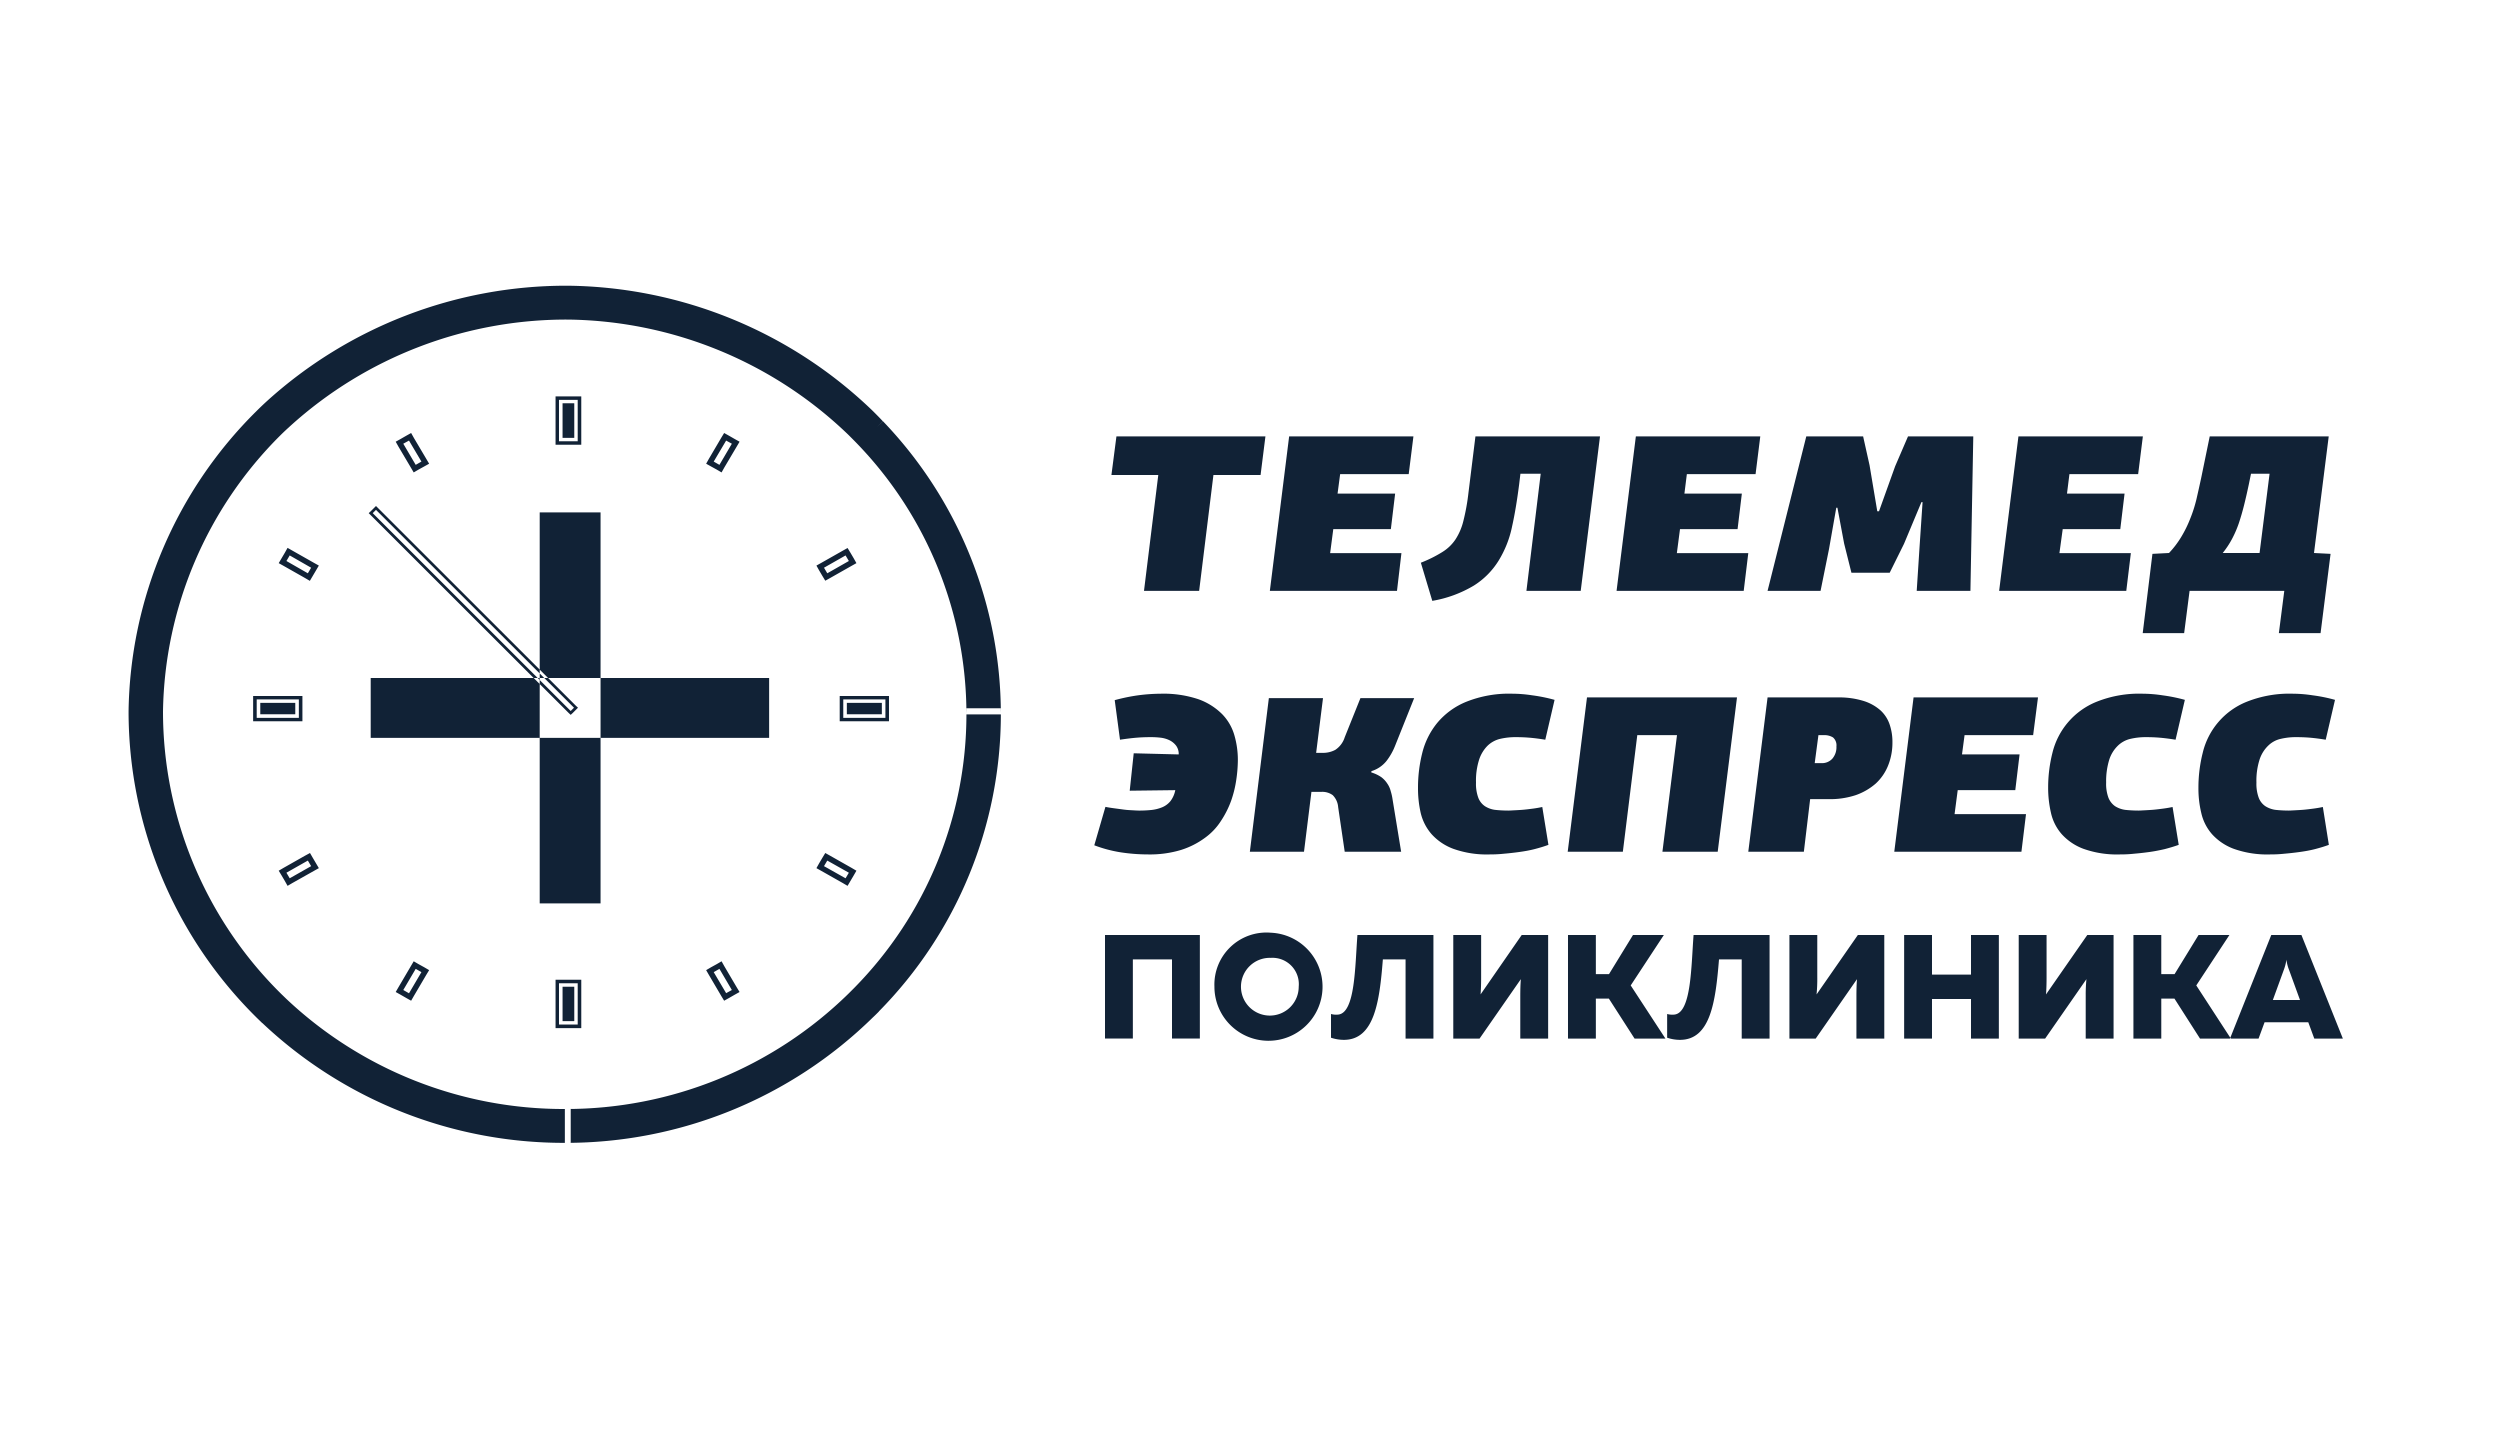 <svg id="brand3.svg" xmlns="http://www.w3.org/2000/svg" width="175" height="100" viewBox="0 0 175 100">
  <defs>
    <style>
      .cls-1 {
        fill: none;
      }

      .cls-2 {
        fill: #112236;
        fill-rule: evenodd;
      }
    </style>
  </defs>
  <rect id="Rectangle_2120_copy_2" data-name="Rectangle 2120 copy 2" class="cls-1" width="175" height="100"/>
  <path class="cls-2" d="M2219.41,1176.94l0.16-.78h1.3l-0.7,5.55h-2.58a6.165,6.165,0,0,0,.66-1,7.616,7.616,0,0,0,.47-1.09c0.13-.39.25-0.8,0.36-1.24S2219.3,1177.46,2219.41,1176.94Zm-4.14,7.42h6.63l-0.38,2.96h2.92l0.7-5.55-1.16-.06,1.03-8.16h-8.33l-0.6,2.92c-0.11.51-.22,1-0.33,1.48a9.542,9.542,0,0,1-.44,1.37,8.184,8.184,0,0,1-.62,1.26,6.494,6.494,0,0,1-.86,1.13l-1.16.06-0.68,5.55h2.9l0.38-2.96h0Zm-13.33,0,1.35-10.81H2212l-0.33,2.64h-4.81l-0.17,1.36h4.03l-0.3,2.49h-4.03l-0.23,1.68h5l-0.32,2.64h-8.9Zm-8.41-5.57,1.13-3.15,0.9-2.09h4.57l-0.2,10.81h-3.76l0.2-3.09,0.21-3.12h-0.08l-1.22,2.92-1,2.02h-2.68l-0.51-2.04-0.47-2.51h-0.08l-0.51,2.9-0.59,2.92h-3.71l2.71-10.81h3.98l0.45,2.02,0.54,3.22h0.12Zm-18.37,5.57,1.35-10.81h8.71l-0.33,2.64h-4.81l-0.17,1.36h4.02l-0.3,2.49h-4.03l-0.22,1.68h5l-0.32,2.64h-8.9Zm-6.31,0,1-8.2h-1.42l-0.09.75c-0.14,1.09-.3,2.08-0.5,2.97a7.394,7.394,0,0,1-.94,2.37,5.421,5.421,0,0,1-1.73,1.74,8.4,8.4,0,0,1-2.91,1.07l-0.8-2.67a8.959,8.959,0,0,0,1.49-.74,3,3,0,0,0,.94-0.9,4.177,4.177,0,0,0,.55-1.3,14.711,14.711,0,0,0,.35-1.94l0.49-3.96H2174l-1.35,10.81h-3.8Zm-17.96,0,1.35-10.81h8.7l-0.33,2.64h-4.8l-0.18,1.36h4.03l-0.3,2.49h-4.03l-0.22,1.68h4.99l-0.31,2.64h-8.9Zm-8.81,0,1-8.11h-3.28l0.35-2.7h10.43l-0.34,2.7h-3.3l-1,8.11h-3.86Zm80.45,7.2a9.288,9.288,0,0,1,1.34.11,11.043,11.043,0,0,1,1.58.32l-0.65,2.79c-0.37-.06-0.73-0.11-1.08-0.14s-0.69-.04-1-0.04a4.555,4.555,0,0,0-1.07.12,1.813,1.813,0,0,0-.88.48,2.367,2.367,0,0,0-.6.97,4.845,4.845,0,0,0-.22,1.61,2.814,2.814,0,0,0,.16,1.06,1.25,1.25,0,0,0,.46.59,1.773,1.773,0,0,0,.71.26,8.751,8.751,0,0,0,.94.05c0.1,0,.25-0.01.44-0.02s0.4-.02.62-0.04,0.45-.05.68-0.08,0.45-.07.64-0.11l0.42,2.65c-0.3.11-.63,0.21-0.98,0.3s-0.7.15-1.06,0.2-0.72.09-1.07,0.12a8.858,8.858,0,0,1-.99.05,6.973,6.973,0,0,1-2.55-.39,3.857,3.857,0,0,1-1.53-1.03,3.36,3.36,0,0,1-.75-1.48,7.251,7.251,0,0,1-.2-1.76,9.964,9.964,0,0,1,.3-2.45,5.125,5.125,0,0,1,3.09-3.58A8.066,8.066,0,0,1,2222.53,1191.56Zm-10.51,0a9.4,9.4,0,0,1,1.34.11,11.631,11.631,0,0,1,1.58.32l-0.65,2.79c-0.37-.06-0.74-0.11-1.09-0.14s-0.69-.04-0.99-0.04a4.7,4.7,0,0,0-1.08.12,1.859,1.859,0,0,0-.88.48,2.367,2.367,0,0,0-.6.97,5.121,5.121,0,0,0-.22,1.61,2.814,2.814,0,0,0,.16,1.06,1.314,1.314,0,0,0,.46.59,1.773,1.773,0,0,0,.71.26,8.751,8.751,0,0,0,.94.05c0.11,0,.25-0.01.44-0.02s0.4-.02.62-0.04,0.45-.05.68-0.08,0.45-.07.64-0.11l0.43,2.65q-0.465.165-.99,0.3c-0.35.08-.7,0.15-1.06,0.2s-0.72.09-1.07,0.12a8.633,8.633,0,0,1-.99.05,6.973,6.973,0,0,1-2.55-.39,3.857,3.857,0,0,1-1.53-1.03,3.36,3.36,0,0,1-.75-1.48,7.781,7.781,0,0,1-.2-1.76,9.964,9.964,0,0,1,.3-2.45,5.17,5.17,0,0,1,3.1-3.58,8.034,8.034,0,0,1,3.25-.56h0Zm-17.42,11.06,1.35-10.8h8.71l-0.34,2.64h-4.8l-0.18,1.35h4.03l-0.3,2.5h-4.03l-0.22,1.68h5l-0.32,2.63h-8.9Zm-5.31-8.16-0.26,1.96h0.48a0.974,0.974,0,0,0,.76-0.32,1.228,1.228,0,0,0,.28-0.85,0.727,0.727,0,0,0-.24-0.63,1.148,1.148,0,0,0-.64-0.16h-0.38Zm1.33-2.64a5.762,5.762,0,0,1,1.84.25,3.228,3.228,0,0,1,1.19.67,2.366,2.366,0,0,1,.63.99,3.757,3.757,0,0,1,.19,1.22,4.263,4.263,0,0,1-.3,1.63,3.43,3.43,0,0,1-.87,1.27,4.26,4.26,0,0,1-1.4.81,5.7,5.7,0,0,1-1.87.28h-1.32l-0.44,3.68h-3.89l1.35-10.8h4.89Zm-12.25,10.8,1.02-8.16h-2.78l-1.01,8.16h-3.86l1.35-10.8h10.5l-1.35,10.8h-3.87Zm-10.47-11.06a9.288,9.288,0,0,1,1.34.11,11.33,11.33,0,0,1,1.58.32l-0.65,2.79c-0.37-.06-0.73-0.11-1.09-0.14s-0.68-.04-0.99-0.04a4.7,4.7,0,0,0-1.08.12,1.907,1.907,0,0,0-.88.48,2.465,2.465,0,0,0-.59.97,4.845,4.845,0,0,0-.22,1.61,2.814,2.814,0,0,0,.16,1.06,1.25,1.25,0,0,0,.46.59,1.719,1.719,0,0,0,.71.26,8.608,8.608,0,0,0,.94.05c0.1,0,.25-0.01.44-0.02s0.4-.02.62-0.04,0.45-.05.68-0.08,0.44-.07.63-0.11l0.43,2.65c-0.3.11-.63,0.21-0.98,0.3s-0.7.15-1.06,0.2-0.72.09-1.07,0.12a8.916,8.916,0,0,1-1,.05,6.952,6.952,0,0,1-2.54-.39,3.857,3.857,0,0,1-1.53-1.03,3.486,3.486,0,0,1-.76-1.48,7.783,7.783,0,0,1-.19-1.76,9.964,9.964,0,0,1,.3-2.45,5.333,5.333,0,0,1,1.05-2.1,5.186,5.186,0,0,1,2.04-1.48,8.066,8.066,0,0,1,3.25-.56h0Zm-9.91,5.51a2.535,2.535,0,0,1,.7.33,1.76,1.76,0,0,1,.42.45,1.6,1.6,0,0,1,.24.53,3.749,3.749,0,0,1,.13.58l0.6,3.66h-3.95l-0.46-3.13a1.319,1.319,0,0,0-.38-0.83,1.239,1.239,0,0,0-.79-0.23h-0.7l-0.52,4.19h-3.79l1.33-10.75h3.79l-0.48,3.83h0.45a1.8,1.8,0,0,0,.89-0.21,1.632,1.632,0,0,0,.66-0.88l1.1-2.74h3.76l-1.34,3.35a4.333,4.333,0,0,1-.59,1.04,2.161,2.161,0,0,1-1.06.72l-0.01.09h0Zm-14.75-5.51a7.7,7.7,0,0,1,2.66.39,4.469,4.469,0,0,1,1.66,1.05,3.5,3.5,0,0,1,.85,1.48,6.213,6.213,0,0,1,.24,1.72,9.826,9.826,0,0,1-.11,1.38,7.691,7.691,0,0,1-.36,1.47,6.66,6.66,0,0,1-.71,1.41,4.323,4.323,0,0,1-1.14,1.2,5.686,5.686,0,0,1-1.67.84,7.531,7.531,0,0,1-2.3.31,12.744,12.744,0,0,1-1.93-.15,9.255,9.255,0,0,1-1.83-.49l0.78-2.69c0.18,0.04.39,0.07,0.61,0.1s0.45,0.06.67,0.09,0.42,0.04.61,0.05,0.34,0.02.44,0.02a8.189,8.189,0,0,0,.87-0.04,2.717,2.717,0,0,0,.77-0.19,1.471,1.471,0,0,0,.58-0.43,1.823,1.823,0,0,0,.34-0.77l-3.19.04,0.28-2.62,3.15,0.08a0.982,0.982,0,0,0-.18-0.61,1.319,1.319,0,0,0-.44-0.37,1.94,1.94,0,0,0-.63-0.19,5.792,5.792,0,0,0-.72-0.04c-0.31,0-.64.01-1,0.04s-0.74.08-1.14,0.14l-0.37-2.77a13.045,13.045,0,0,1,1.65-.34,12.69,12.69,0,0,1,1.56-.11h0Zm-3.89,24.14v-7.25h6.64v7.25h-1.95v-5.54h-2.74v5.54h-1.95Zm11.61-7.41a3.784,3.784,0,1,1-3.95,3.78A3.645,3.645,0,0,1,2150.96,1208.29Zm0,1.76a2.021,2.021,0,1,0,1.95,2.02A1.845,1.845,0,0,0,2150.96,1210.05Zm11.38-1.6v7.25h-1.95v-5.54h-1.59c-0.23,2.97-.6,5.62-2.72,5.63a2.878,2.878,0,0,1-.91-0.15v-1.66a1.356,1.356,0,0,0,.51.04c1.19-.13,1.17-3.38,1.34-5.57h5.32Zm6.08,7.25v-2.97c0-.39.01-0.84,0.04-1.19l-2.89,4.16h-1.84v-7.25h1.95v2.96c0,0.4-.01.86-0.04,1.2l2.88-4.16h1.85v7.25h-1.95Zm3.34,0v-7.25h1.95v2.74h0.92l1.68-2.74h2.16l-2.32,3.53,2.43,3.72h-2.16l-1.8-2.8h-0.91v2.8h-1.95Zm14.11-7.25v7.25h-1.95v-5.54h-1.59c-0.24,2.97-.6,5.62-2.72,5.63a2.834,2.834,0,0,1-.91-0.15v-1.66a1.356,1.356,0,0,0,.51.04c1.19-.13,1.17-3.38,1.34-5.57h5.32Zm6.08,7.25v-2.97c0-.39.01-0.84,0.04-1.19l-2.89,4.16h-1.84v-7.25h1.95v2.96a11.317,11.317,0,0,1-.05,1.2l2.89-4.16h1.85v7.25h-1.95Zm9.97-7.25v7.25h-1.95v-2.77h-2.73v2.77h-1.95v-7.25h1.95v2.77h2.73v-2.77h1.95Zm6.08,7.25v-2.97a11.356,11.356,0,0,1,.05-1.19l-2.89,4.16h-1.85v-7.25h1.95v2.96c0,0.4-.01.86-0.04,1.2l2.89-4.16h1.84v7.25H2208Zm3.34,0v-7.25h1.95v2.74h0.93l1.68-2.74h2.16l-2.32,3.53,2.42,3.72H2216l-1.79-2.8h-0.92v2.8h-1.95Zm6.76,0,2.89-7.25h2.11l2.9,7.25h-2l-0.42-1.14h-3.06l-0.42,1.14h-2Zm3-2.7h1.9l-0.76-2.09a2.923,2.923,0,0,1-.19-0.73,3.45,3.45,0,0,1-.19.73Zm-133.15-18.35v-4.19h16.09v15.78h-4.26v-11.59h-11.83Zm14-1.88-13.86-13.85,0.23-.23,13.86,13.85Zm-0.14.14-13.86-13.85-0.14-.14,0.14-.13,0.23-.23,0.14-.14,0.14,0.14,13.86,13.85,0.14,0.13-0.14.14-0.23.23-0.14.13Zm14.03-2.45v4.19h-16.06v-15.78h4.26v11.59h11.8Zm-14.71-19.47h1.31v2.9h-1.31v-2.9Zm0-.24h1.56v3.38h-1.8v-3.38h0.24Zm1.07,0.48h-0.82v2.42h0.82v-2.42Zm21.78,22.02h-2.95v-1.29h2.95v1.29Zm0,0.24h-3.2v-1.77h3.45v1.77h-0.25Zm-2.7-.49h2.45v-0.8h-2.45v0.8h0Zm-20.15,18.83h1.31v2.89h-1.31v-2.89Zm0-.25h1.56v3.39h-1.8v-3.39h0.24Zm1.07,0.49h-0.82v2.41h0.82v-2.41Zm-19.28-18.82h-2.95v-1.29h2.95v1.29Zm0,0.24h-3.2v-1.77h3.45v1.77h-0.25Zm-2.7-.49h2.45v-0.8h-2.45v0.8Zm10.01-18.94,0.4-.22,0.87,1.47-0.4.23Zm-0.19-.33,0.4-.23,0.34-.19,0.19,0.34,0.87,1.47,0.2,0.34-0.34.19-0.4.22-0.34.2-0.2-.34-0.87-1.47-0.19-.34Zm-7.99,8.54,0.23-.39,1.5,0.86-0.23.39Zm-0.34-.19,0.23-.39,0.19-.34,0.35,0.2,1.5,0.85,0.34,0.19-0.2.34-0.23.39-0.2.34-0.34-.2-1.5-.85-0.34-.19Zm0.57,22.4-0.23-.39,1.5-.85,0.23,0.39Zm-0.34.19-0.23-.39-0.2-.33,0.34-.2,1.5-.85,0.35-.19,0.19,0.33,0.23,0.39,0.2,0.34-0.34.19-1.51.85-0.34.2Zm8.69,7.86-0.4-.23,0.87-1.48,0.4,0.23Zm-0.19.33-0.4-.23-0.34-.19,0.19-.33,0.87-1.48,0.2-.34,0.34,0.2,0.4,0.22,0.34,0.2-0.2.33-0.87,1.48-0.19.33Zm21.52-1.81,0.4-.23,0.87,1.48-0.4.22Zm-0.19-.34,0.4-.22,0.34-.2,0.19,0.34,0.87,1.48,0.2,0.33-0.34.19-0.4.23-0.34.19-0.2-.33-0.87-1.48-0.19-.33Zm7.91-7.08,0.23-.39,1.51,0.85-0.23.39Zm-0.34-.2,0.23-.39,0.2-.33,0.34,0.19,1.5,0.85,0.34,0.2-0.19.33-0.23.39-0.2.34-0.34-.2-1.5-.85-0.34-.19Zm0.57-20.3-0.23-.39,1.51-.86,0.23,0.39Zm-0.34.19-0.23-.39-0.19-.34,0.34-.19,1.5-.85,0.34-.19,0.2,0.33,0.23,0.39,0.19,0.34-0.34.19-1.5.85-0.34.19Zm-7.21-7.78-0.4-.23,0.87-1.47,0.4,0.22Zm-0.19.33-0.4-.22-0.34-.19,0.19-.34,0.87-1.48,0.2-.33,0.34,0.19,0.4,0.23,0.34,0.19-0.2.34-0.87,1.47-0.19.34ZM2071,1192.8h2.41a27.852,27.852,0,0,1,8.23-19.34c0.21-.21.46-0.44,0.68-0.64h0a28.785,28.785,0,0,1,19.4-7.45h0.02V1163h-0.02a31.213,31.213,0,0,0-21.07,8.11l0.41,0.42-0.41-.42c-0.23.21-.49,0.46-0.71,0.68A30.139,30.139,0,0,0,2071,1192.8Zm61.05-.22c0,0.14.01,0.28,0.01,0.42a29.635,29.635,0,0,1-8.54,20.8v0.01l-0.02.02h0c-0.11.11-.28,0.28-0.39,0.38a30.672,30.672,0,0,1-21.57,8.79v-2.37a28.26,28.26,0,0,0,19.87-8.09l0.37-.37h0a27.312,27.312,0,0,0,7.87-19.17c0-.14-0.01-0.28-0.01-0.42h2.41Zm-30.1,30.42h-0.42a30.727,30.727,0,0,1-21.17-8.39h-0.01l-0.02-.02h0c-0.11-.11-0.29-0.28-0.39-0.38a30.116,30.116,0,0,1-8.94-21.41h2.41a27.774,27.774,0,0,0,8.24,19.74c0.1,0.1.27,0.26,0.37,0.36h0a28.277,28.277,0,0,0,19.51,7.73h0.42V1223h0Zm-0.21-60v2.37a28.766,28.766,0,0,1,19.67,8.09c0.21,0.21.45,0.45,0.65,0.66h0a27.266,27.266,0,0,1,7.59,18.88v0.01h2.41V1193a29.624,29.624,0,0,0-8.25-20.51l-0.43.4,0.42-.4c-0.21-.23-0.46-0.48-0.68-0.7a31.22,31.22,0,0,0-21.38-8.79h0Z" transform="translate(-2062 -1143)"/>
</svg>
